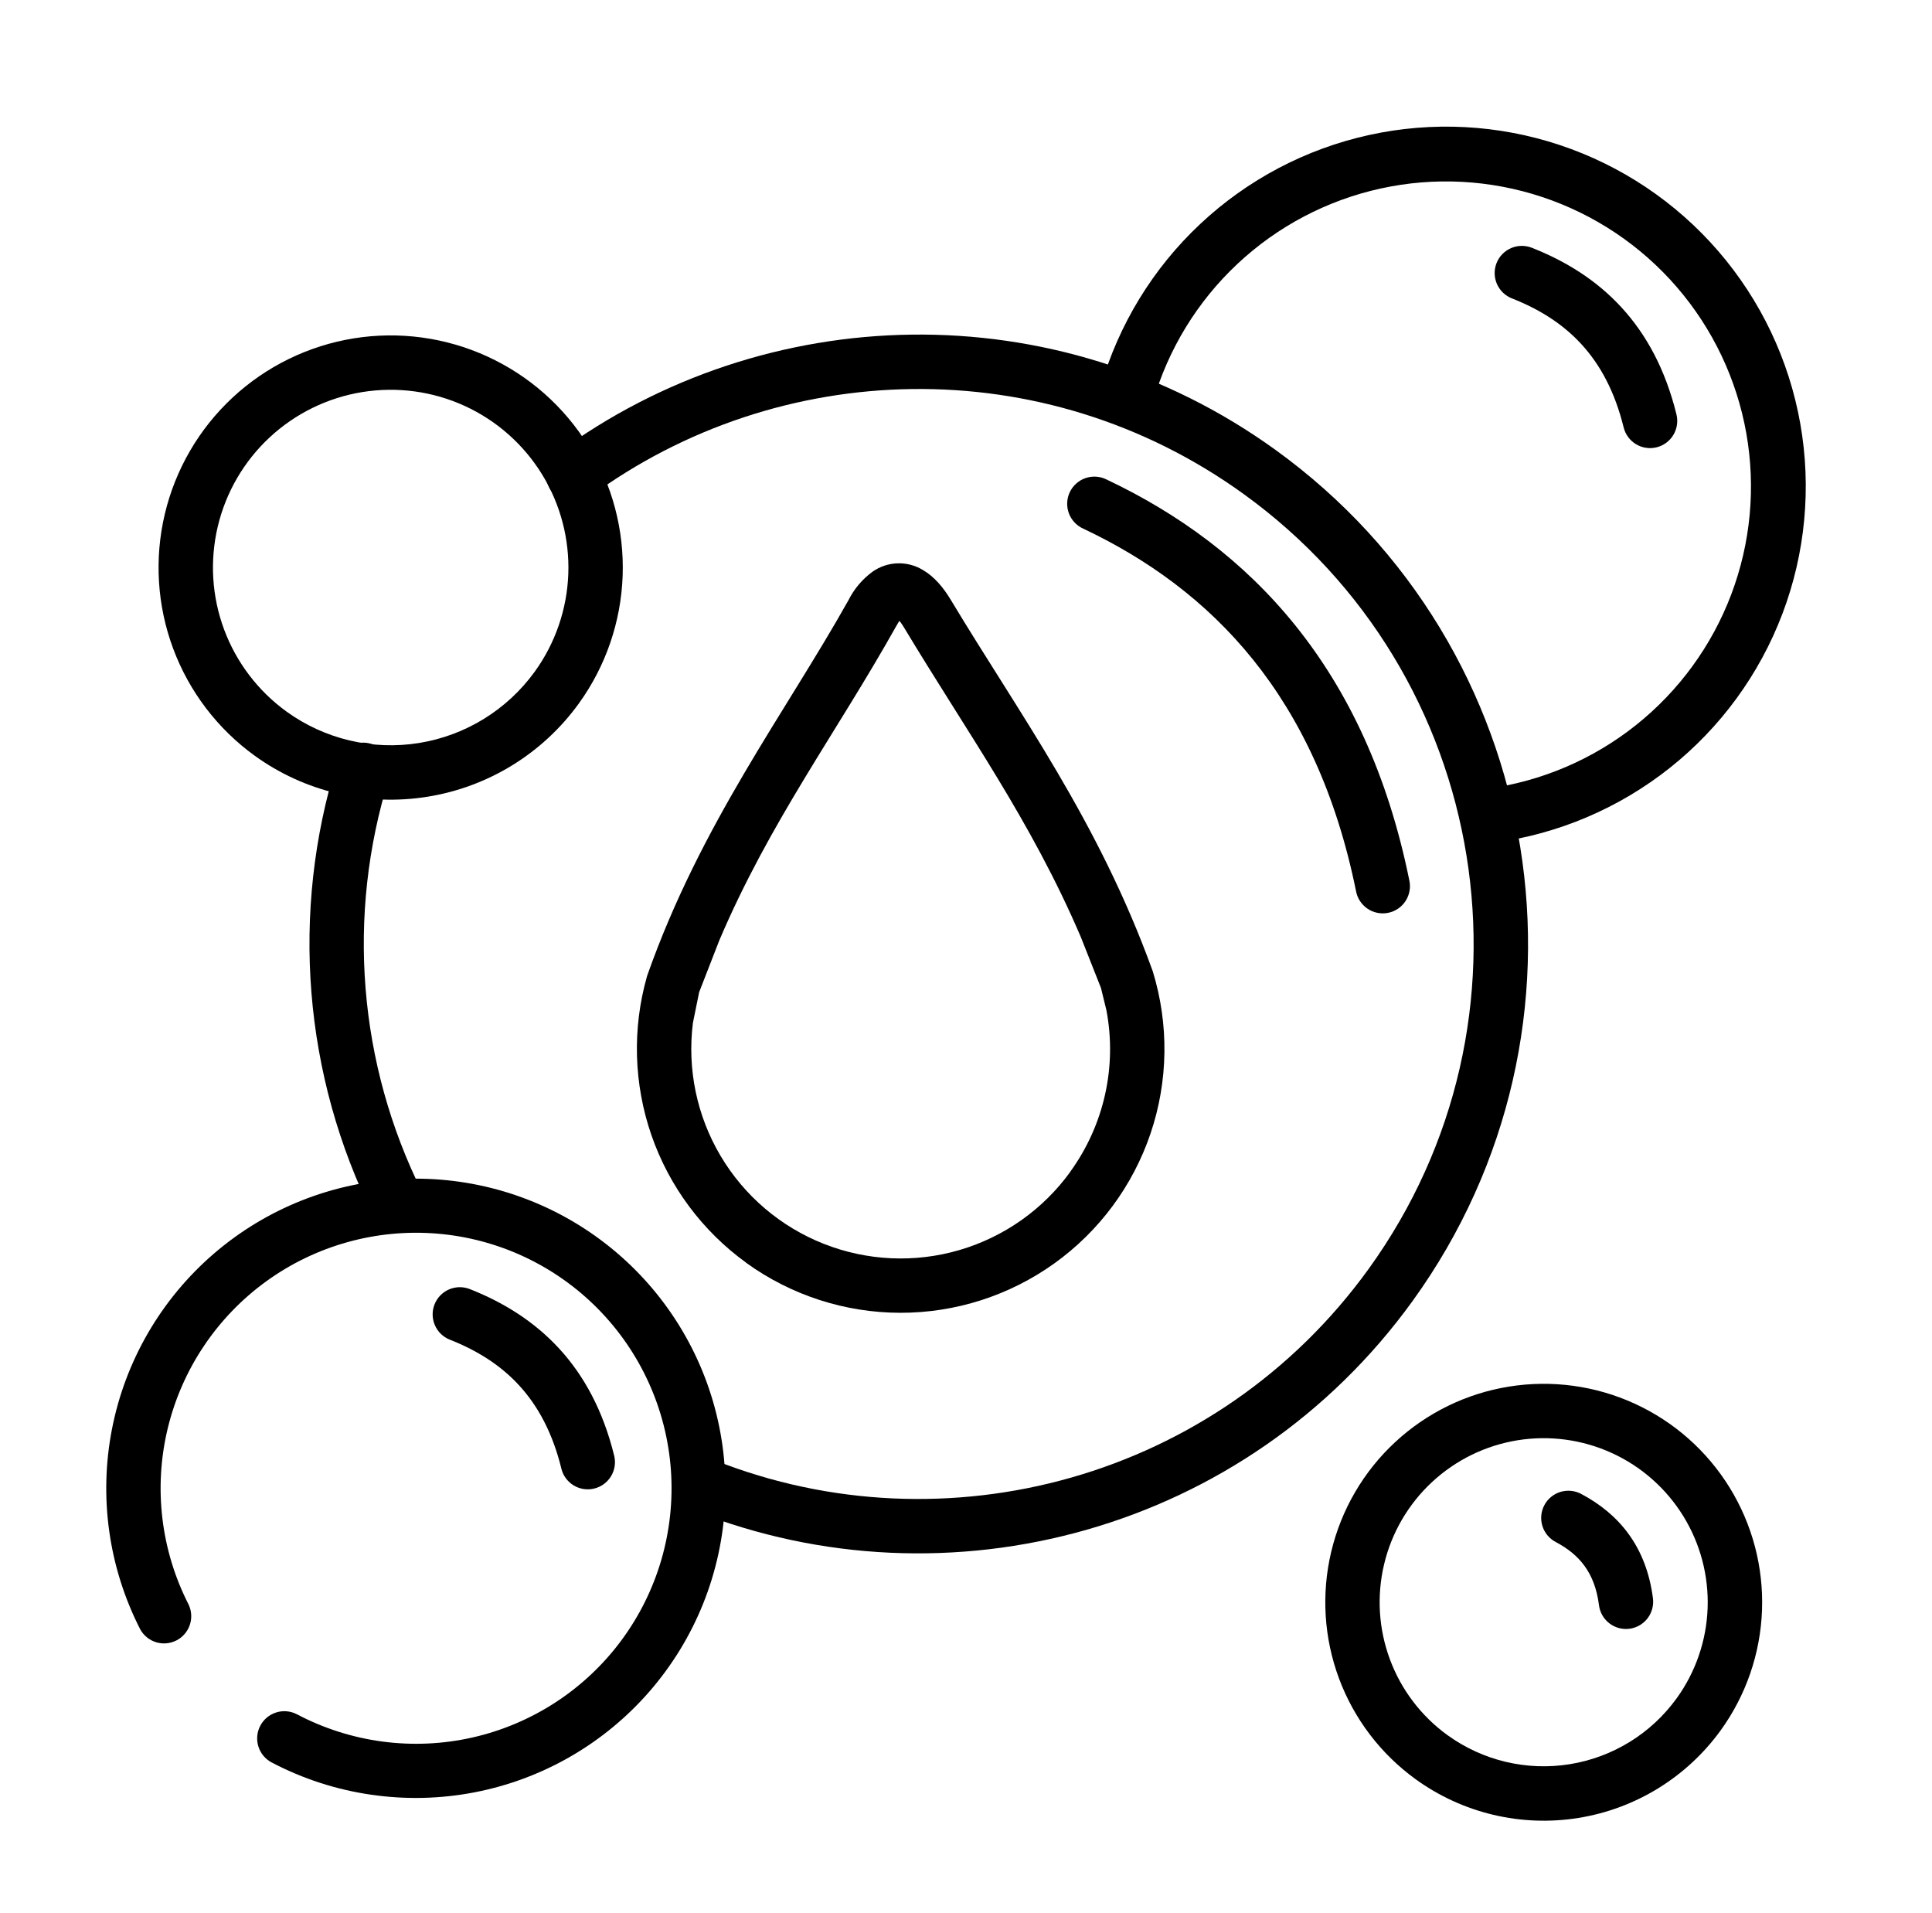 <svg width="101" height="100" viewBox="0 0 101 100" fill="none" xmlns="http://www.w3.org/2000/svg">
<path fill-rule="evenodd" clip-rule="evenodd" d="M19.54 63.596C15.857 56.212 15.171 47.691 17.625 39.813C17.681 39.635 17.771 39.47 17.891 39.326C18.011 39.183 18.157 39.065 18.323 38.978C18.488 38.892 18.669 38.839 18.855 38.822C19.041 38.805 19.229 38.826 19.407 38.881C19.585 38.937 19.75 39.028 19.894 39.147C20.037 39.267 20.155 39.414 20.242 39.579C20.328 39.745 20.381 39.926 20.398 40.112C20.415 40.297 20.395 40.485 20.339 40.663C18.101 47.838 18.724 55.599 22.076 62.325C22.168 62.493 22.224 62.678 22.243 62.868C22.261 63.059 22.241 63.251 22.184 63.433C22.126 63.616 22.032 63.785 21.908 63.93C21.784 64.075 21.631 64.194 21.46 64.279C21.289 64.364 21.102 64.414 20.911 64.425C20.721 64.436 20.529 64.409 20.349 64.344C20.169 64.28 20.004 64.18 19.863 64.05C19.723 63.92 19.61 63.764 19.532 63.589L19.54 63.596Z" fill="black"/>
<path fill-rule="evenodd" clip-rule="evenodd" d="M36.328 78.975C36.154 78.906 35.996 78.804 35.862 78.674C35.728 78.544 35.62 78.389 35.546 78.218C35.396 77.872 35.39 77.481 35.529 77.13C35.667 76.779 35.94 76.498 36.286 76.348C36.632 76.198 37.023 76.192 37.374 76.331C49.419 81.093 63.621 77.302 71.548 66.326C80.924 53.345 77.996 35.197 65.015 25.822C54.54 18.258 40.7 18.7 30.82 25.98C30.516 26.204 30.136 26.297 29.763 26.24C29.39 26.183 29.055 25.981 28.831 25.677C28.608 25.373 28.514 24.993 28.571 24.62C28.628 24.247 28.831 23.912 29.134 23.688C39.98 15.7 55.175 15.207 66.681 23.516C80.935 33.812 84.15 53.736 73.854 67.991C65.149 80.046 49.554 84.203 36.328 78.975Z" fill="black"/>
<path fill-rule="evenodd" clip-rule="evenodd" d="M76.52 42.827C76.495 42.641 76.507 42.453 76.555 42.272C76.602 42.092 76.685 41.922 76.799 41.774C76.912 41.625 77.053 41.5 77.215 41.406C77.376 41.312 77.555 41.251 77.74 41.226C80.585 40.84 83.273 39.692 85.52 37.904C87.767 36.115 89.49 33.754 90.506 31.068C91.522 28.382 91.793 25.472 91.292 22.644C90.791 19.817 89.535 17.177 87.658 15.004C85.781 12.831 83.351 11.205 80.627 10.299C77.902 9.392 74.983 9.238 72.178 9.853C69.373 10.468 66.786 11.829 64.691 13.792C62.595 15.756 61.069 18.249 60.273 21.008C60.221 21.187 60.134 21.355 60.018 21.501C59.901 21.646 59.757 21.768 59.594 21.858C59.263 22.04 58.874 22.084 58.512 21.979C58.332 21.927 58.165 21.841 58.019 21.724C57.873 21.608 57.752 21.463 57.661 21.3C57.479 20.97 57.436 20.58 57.54 20.218C58.477 16.963 60.275 14.022 62.746 11.706C65.216 9.389 68.266 7.782 71.574 7.056C74.882 6.33 78.325 6.511 81.538 7.58C84.752 8.649 87.617 10.567 89.83 13.13C92.044 15.693 93.524 18.807 94.114 22.142C94.704 25.477 94.382 28.909 93.182 32.076C91.982 35.243 89.949 38.027 87.297 40.134C84.645 42.24 81.474 43.592 78.118 44.044C77.744 44.094 77.367 43.994 77.067 43.766C76.768 43.537 76.571 43.2 76.52 42.827Z" fill="black"/>
<path fill-rule="evenodd" clip-rule="evenodd" d="M13.319 39.503C11.374 38.098 9.888 36.147 9.051 33.898C8.214 31.649 8.063 29.202 8.616 26.867C9.17 24.531 10.403 22.413 12.161 20.779C13.919 19.145 16.122 18.068 18.491 17.686C20.86 17.304 23.29 17.633 25.472 18.631C27.655 19.63 29.492 21.253 30.752 23.296C32.011 25.339 32.637 27.709 32.55 30.108C32.462 32.506 31.666 34.825 30.26 36.77C28.375 39.378 25.532 41.131 22.355 41.643C19.179 42.156 15.929 41.386 13.319 39.503ZM27.956 35.105C29.032 33.616 29.642 31.84 29.709 30.004C29.776 28.168 29.297 26.353 28.333 24.788C27.368 23.224 25.962 21.981 24.291 21.216C22.62 20.452 20.759 20.2 18.945 20.492C17.131 20.785 15.444 21.609 14.098 22.86C12.752 24.111 11.808 25.733 11.384 27.521C10.96 29.309 11.075 31.183 11.716 32.905C12.357 34.627 13.495 36.121 14.984 37.197C16.982 38.639 19.471 39.228 21.903 38.836C24.335 38.444 26.512 37.102 27.956 35.105Z" fill="black"/>
<path fill-rule="evenodd" clip-rule="evenodd" d="M39.012 66.003C36.716 64.343 34.987 62.018 34.058 59.343C33.13 56.667 33.046 53.77 33.819 51.046L33.832 51.003L33.846 50.961C36.642 43.048 41.056 37.259 44.354 31.374C44.65 30.782 45.083 30.27 45.617 29.88C45.998 29.612 46.448 29.461 46.912 29.445C47.377 29.428 47.836 29.547 48.235 29.786C48.852 30.142 49.326 30.725 49.697 31.341C53.316 37.359 57.401 42.871 60.244 50.714L60.257 50.749L60.268 50.784C61.115 53.546 61.074 56.505 60.149 59.242C59.224 61.979 57.463 64.357 55.114 66.039C52.765 67.721 49.947 68.624 47.058 68.618C44.169 68.612 41.354 67.699 39.012 66.008V66.003ZM55.959 61.233C56.828 60.031 57.444 58.665 57.768 57.218C58.092 55.771 58.118 54.273 57.843 52.815L57.556 51.64L56.502 48.975C53.898 42.891 50.561 38.291 47.262 32.802C47.199 32.697 47.14 32.611 47.088 32.539L47.02 32.454L46.987 32.5C46.944 32.565 46.897 32.644 46.845 32.739C43.736 38.292 40.229 42.973 37.598 49.166L36.549 51.862L36.224 53.464C35.92 55.877 36.428 58.322 37.668 60.414C38.908 62.506 40.809 64.125 43.071 65.016C45.334 65.908 47.829 66.021 50.162 65.337C52.496 64.653 54.535 63.212 55.959 61.24V61.233Z" fill="black"/>
<path fill-rule="evenodd" clip-rule="evenodd" d="M19.421 93.81C17.596 93.549 15.828 92.977 14.196 92.118C13.864 91.942 13.617 91.641 13.506 91.282C13.396 90.923 13.432 90.534 13.607 90.202C13.782 89.87 14.081 89.62 14.44 89.507C14.798 89.395 15.186 89.429 15.52 89.602C18.34 91.09 21.6 91.52 24.71 90.814C27.82 90.107 30.575 88.311 32.476 85.751C34.377 83.19 35.298 80.033 35.074 76.852C34.85 73.671 33.495 70.675 31.255 68.406C29.014 66.136 26.035 64.744 22.856 64.48C19.678 64.217 16.51 65.099 13.926 66.968C11.342 68.837 9.512 71.569 8.766 74.669C8.021 77.77 8.41 81.035 9.863 83.874C10.019 84.208 10.04 84.589 9.921 84.937C9.802 85.285 9.553 85.574 9.225 85.742C8.898 85.91 8.518 85.945 8.166 85.839C7.813 85.733 7.516 85.494 7.336 85.173C5.681 81.945 5.16 78.254 5.854 74.694C6.548 71.133 8.419 67.91 11.165 65.54C13.911 63.169 17.374 61.791 20.997 61.624C24.621 61.458 28.195 62.514 31.147 64.623C34.099 66.731 36.256 69.77 37.274 73.252C38.291 76.734 38.109 80.457 36.758 83.823C35.406 87.189 32.962 90.004 29.819 91.815C26.676 93.626 23.016 94.329 19.426 93.81H19.421Z" fill="black"/>
<path fill-rule="evenodd" clip-rule="evenodd" d="M74.014 93.004C72.184 91.681 70.786 89.846 69.999 87.729C69.212 85.612 69.07 83.309 69.592 81.112C70.114 78.914 71.275 76.921 72.929 75.384C74.584 73.846 76.657 72.834 78.887 72.475C81.117 72.116 83.403 72.427 85.456 73.367C87.51 74.307 89.238 75.835 90.423 77.758C91.608 79.681 92.196 81.911 92.113 84.168C92.03 86.425 91.28 88.607 89.957 90.437C88.183 92.891 85.506 94.54 82.517 95.021C79.527 95.502 76.469 94.777 74.014 93.004ZM87.652 88.768C88.645 87.393 89.208 85.754 89.27 84.059C89.331 82.364 88.889 80.689 87.999 79.246C87.108 77.802 85.81 76.655 84.267 75.949C82.725 75.244 81.008 75.011 79.334 75.281C77.659 75.552 76.103 76.312 74.861 77.467C73.618 78.622 72.747 80.119 72.356 81.769C71.964 83.42 72.071 85.149 72.663 86.739C73.254 88.328 74.304 89.707 75.679 90.7C77.523 92.03 79.82 92.575 82.066 92.212C84.311 91.85 86.32 90.611 87.652 88.768Z" fill="black"/>
<path fill-rule="evenodd" clip-rule="evenodd" d="M83.591 83.903C83.371 82.178 82.545 81.246 81.341 80.605C81.174 80.519 81.024 80.4 80.903 80.256C80.781 80.111 80.69 79.945 80.633 79.764C80.577 79.584 80.557 79.395 80.575 79.207C80.592 79.019 80.647 78.837 80.736 78.671C80.824 78.504 80.945 78.357 81.092 78.238C81.238 78.119 81.406 78.03 81.587 77.976C81.768 77.923 81.958 77.906 82.145 77.927C82.333 77.947 82.514 78.005 82.679 78.096C84.611 79.124 86.061 80.808 86.412 83.543C86.435 83.728 86.422 83.916 86.373 84.096C86.324 84.276 86.24 84.445 86.126 84.593C86.012 84.74 85.869 84.864 85.707 84.957C85.545 85.05 85.367 85.11 85.181 85.133C84.996 85.157 84.808 85.144 84.628 85.095C84.448 85.046 84.279 84.962 84.131 84.847C83.983 84.733 83.86 84.591 83.767 84.429C83.674 84.267 83.614 84.088 83.591 83.903Z" fill="black"/>
<path fill-rule="evenodd" clip-rule="evenodd" d="M70.885 46.555C68.822 36.414 63.371 30.818 56.631 27.632C56.458 27.555 56.303 27.444 56.173 27.306C56.044 27.168 55.943 27.005 55.877 26.827C55.812 26.65 55.782 26.461 55.79 26.272C55.799 26.083 55.844 25.897 55.925 25.726C56.006 25.555 56.12 25.402 56.261 25.276C56.402 25.149 56.567 25.052 56.746 24.99C56.925 24.928 57.114 24.903 57.303 24.915C57.492 24.927 57.676 24.977 57.846 25.062C65.352 28.61 71.419 34.922 73.67 45.99C73.714 46.175 73.721 46.368 73.689 46.556C73.657 46.744 73.588 46.924 73.485 47.084C73.383 47.245 73.249 47.384 73.091 47.492C72.934 47.599 72.757 47.675 72.57 47.712C72.383 47.751 72.191 47.75 72.004 47.712C71.817 47.674 71.639 47.599 71.482 47.491C71.325 47.383 71.191 47.245 71.089 47.084C70.986 46.923 70.917 46.743 70.885 46.555Z" fill="black"/>
<path fill-rule="evenodd" clip-rule="evenodd" d="M29.348 76.764C28.432 73.044 26.317 71.127 23.511 70.021C23.162 69.882 22.883 69.61 22.734 69.265C22.585 68.92 22.578 68.53 22.716 68.18C22.853 67.831 23.124 67.55 23.468 67.399C23.812 67.248 24.202 67.24 24.552 67.375C28.127 68.784 30.948 71.376 32.107 76.083C32.198 76.45 32.139 76.837 31.944 77.159C31.749 77.482 31.433 77.714 31.067 77.804C30.701 77.895 30.314 77.836 29.991 77.641C29.669 77.446 29.436 77.13 29.346 76.764H29.348Z" fill="black"/>
<path fill-rule="evenodd" clip-rule="evenodd" d="M84.88 22.34C83.964 18.621 81.85 16.705 79.045 15.599C78.87 15.531 78.711 15.43 78.575 15.3C78.44 15.171 78.332 15.016 78.256 14.844C78.181 14.672 78.141 14.488 78.137 14.3C78.133 14.113 78.167 13.927 78.235 13.753C78.304 13.578 78.406 13.419 78.537 13.285C78.667 13.15 78.823 13.043 78.994 12.968C79.166 12.894 79.351 12.854 79.539 12.852C79.726 12.849 79.912 12.884 80.086 12.953C83.66 14.361 86.482 16.954 87.641 21.661C87.686 21.843 87.694 22.031 87.666 22.215C87.638 22.4 87.573 22.577 87.477 22.737C87.38 22.897 87.253 23.036 87.103 23.146C86.952 23.257 86.781 23.337 86.6 23.381C86.419 23.426 86.231 23.434 86.046 23.406C85.861 23.378 85.684 23.314 85.524 23.217C85.365 23.121 85.226 22.993 85.115 22.843C85.004 22.693 84.925 22.522 84.88 22.34Z" fill="black"/>
</svg>
